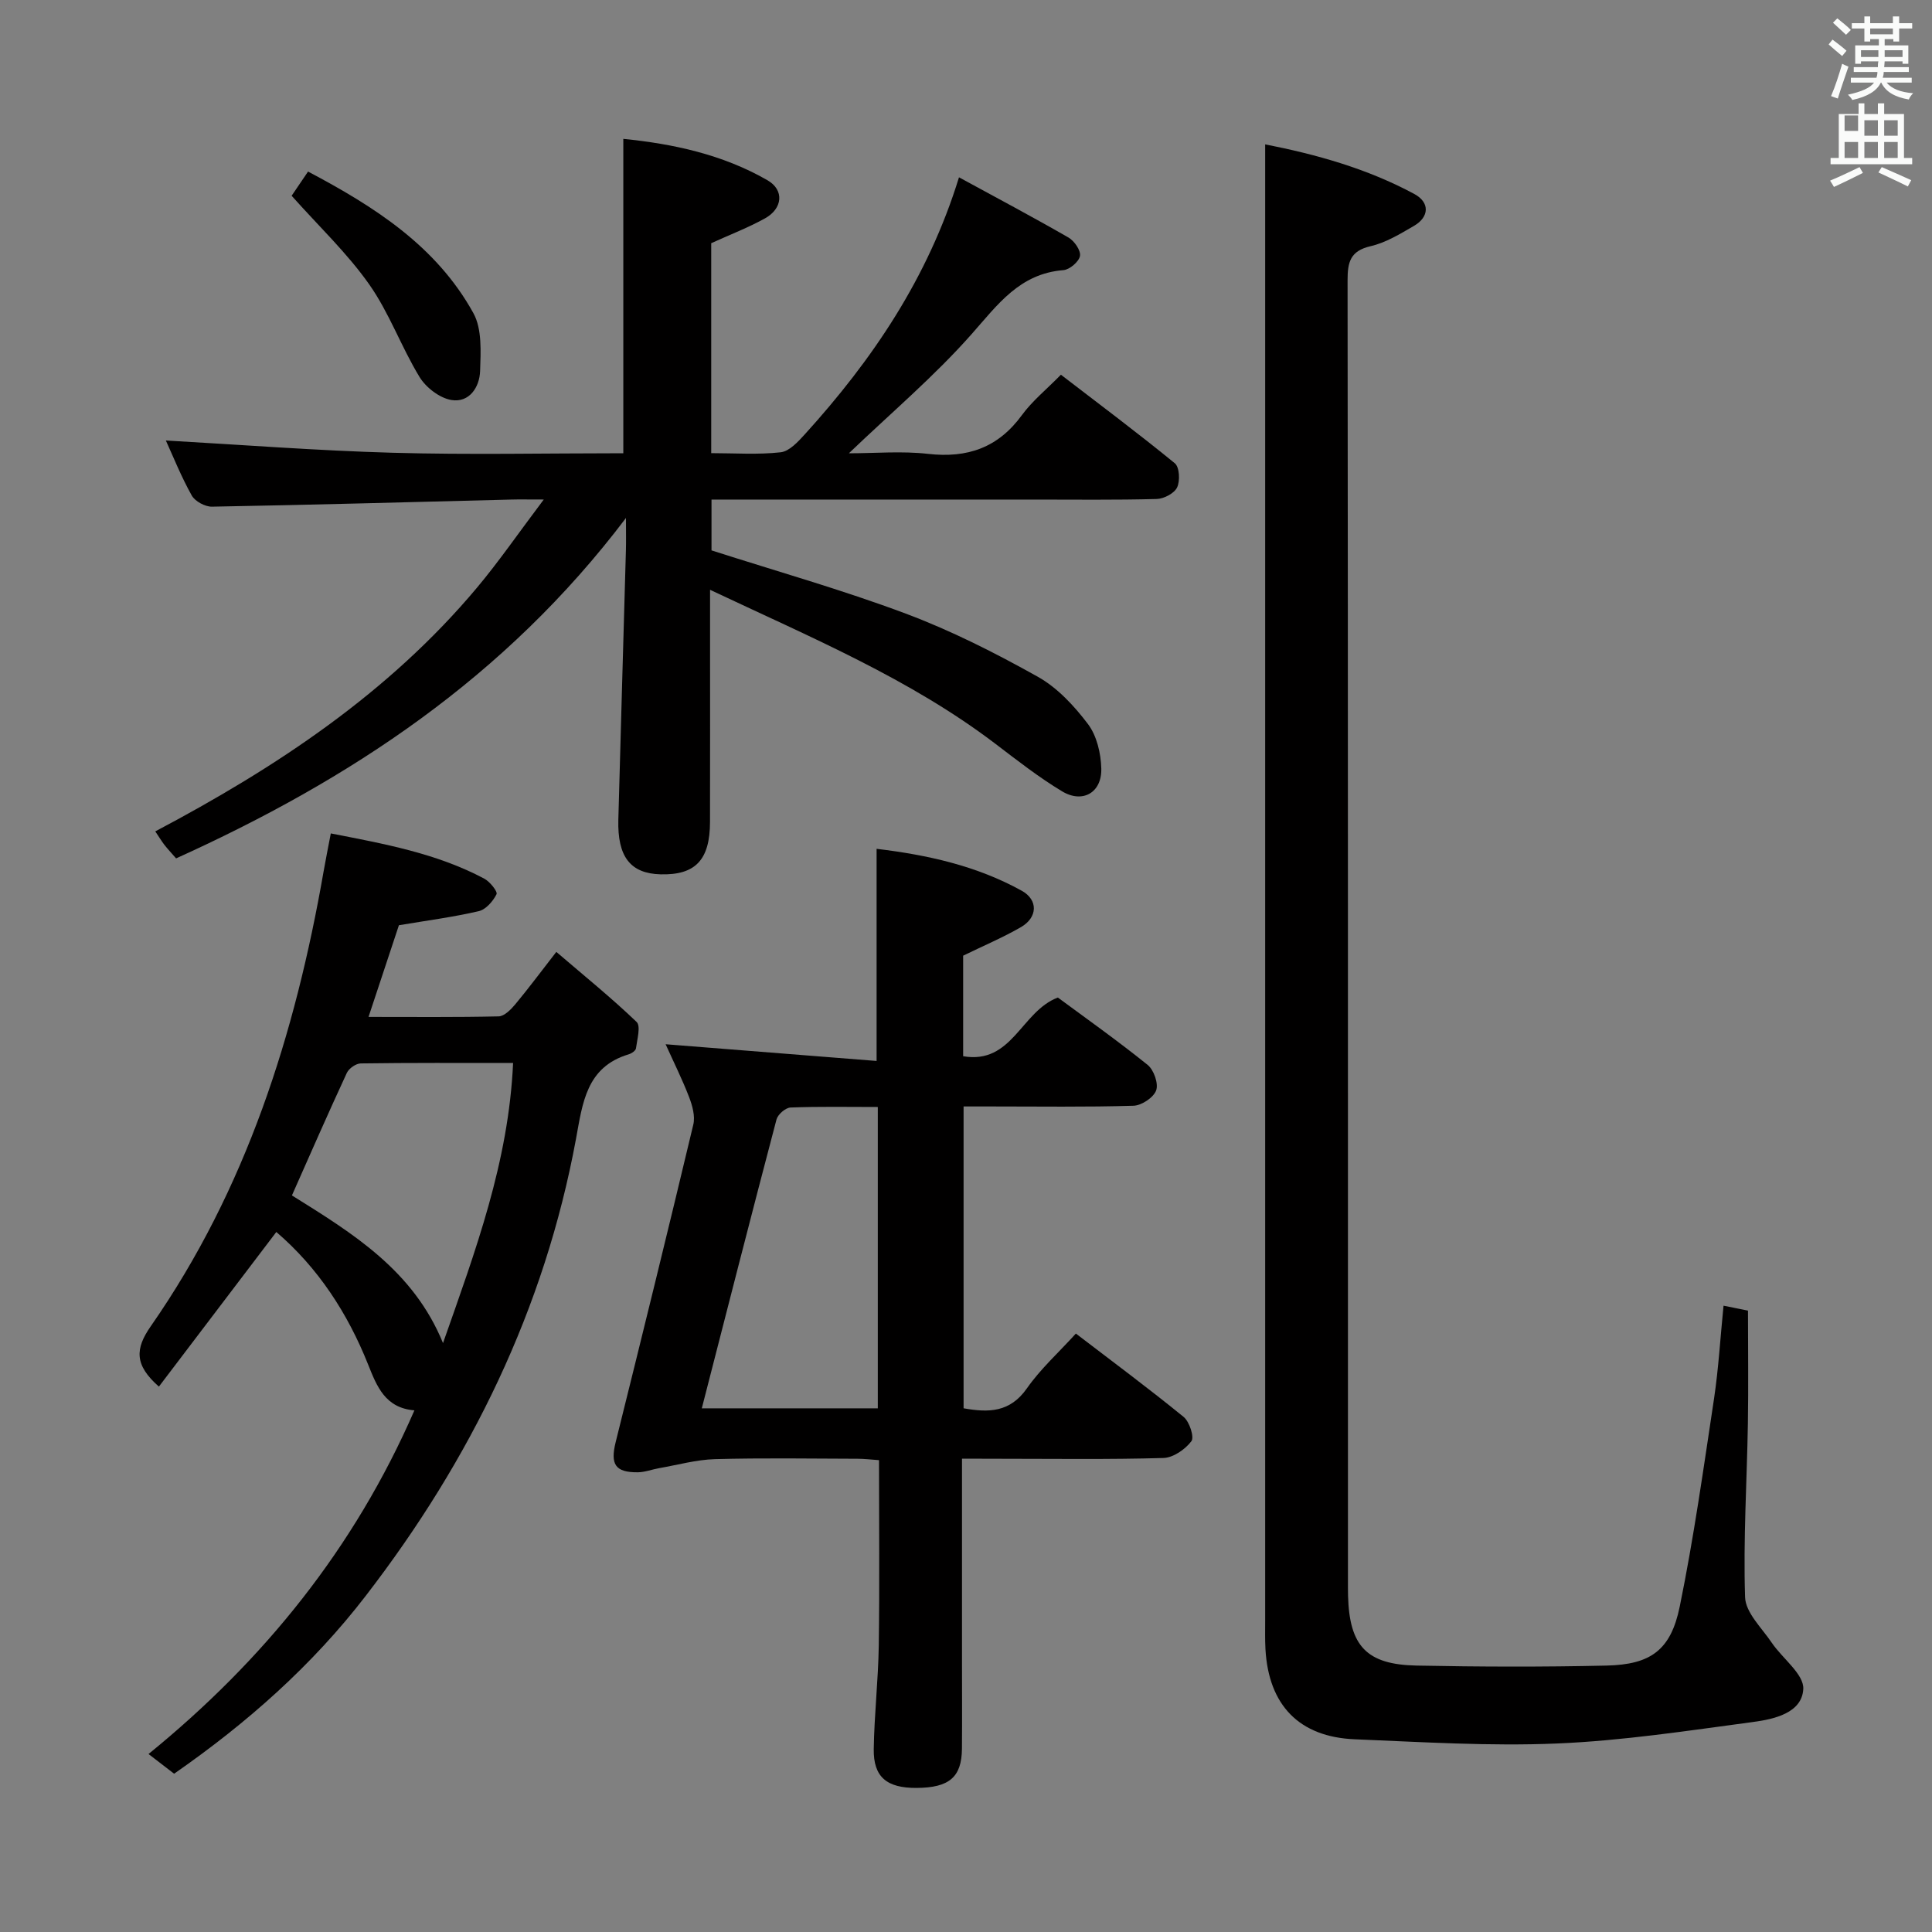 <svg enable-background="new 0 0 400 400" viewBox="0 0 400 400" xmlns="http://www.w3.org/2000/svg"><rect x="0" y="0" width="400" height="400" fill="#808080" stroke="none"/><path d="m378.6 9.2.8-1c.9.7 1.9 1.4 2.9 2.3l-.9 1.1c-1.1-.9-2-1.7-2.8-2.4zm.5 10.7c.9-2.1 1.6-4.3 2.3-6.7.4.2.8.4 1.3.6-.7 2.1-1.5 4.3-2.2 6.6zm.4-15.2.9-.9c1 .8 2 1.6 2.8 2.4l-1 1c-1-.9-1.9-1.8-2.7-2.5zm12.5-1.3h1.2v1.4h2.7v1.1h-2.7v2.7h-1.2v-.5h-1.8v1.3h4.9v3.8h-1.2v-.5h-3.7c0 .4-.1.9-.1 1.2h5.1v1h-5.2c0 .5-.1.9-.2 1.2h6v1h-5.2c1.1 1.3 2.9 2 5.5 2.2-.4.4-.7.8-.9 1.3-2.9-.5-4.8-1.6-5.7-3.5h-.1c-.8 1.7-2.7 2.9-5.9 3.6-.2-.4-.6-.8-.9-1.1 2.8-.6 4.6-1.4 5.4-2.5h-4.8v-1h5.3c.1-.3.2-.7.2-1.2h-4.9v-1h5c0-.4 0-.8.1-1.2h-3.6v.5h-1.2v-3.8h4.9v-1.3h-1.8v.5h-1.2v-2.7h-2.6v-1.1h2.6v-1.4h1.2v1.4h4.7v-1.4zm-6.7 8.4h3.6c0-.4 0-.9 0-1.4h-3.6zm1.9-4.7h4.7v-1.2h-4.7zm6.7 3.3h-3.7v1.4h3.7z" fill="#fafbfa"/><path d="m384.7 21.4h1.3v2.2h2.8v-2.2h1.3v2.2h4.1v9.1h1.7v1.3h-16.9v-1.3h1.7v-9.1h4.1v-2.2zm.3 13.2.7 1.2c-1.8.9-3.8 1.9-6 2.9-.2-.4-.5-.8-.8-1.3 2.4-1 4.4-2 6.1-2.8zm-3.1-7.5h2.8v-3.2h-2.8v4.2zm0 5.6h2.8v-3.3h-2.8zm4.1-4.6h2.8v-3.2h-2.8zm0 4.6h2.8v-3.3h-2.8zm3.6 1.9c2.1.9 4.1 1.8 6.1 2.7l-.7 1.3c-2.2-1.1-4.2-2-6.1-2.9zm3.3-9.7h-2.8v3.2h2.8zm-2.8 7.8h2.8v-3.3h-2.8z" fill="#fafbfa"/><g fill="#010000"><path d="m32.15 172.13c25.09-13.26 48.32-28.65 66.59-50.44 4.56-5.44 8.59-11.31 13.84-18.27-3.34 0-5.08-.04-6.82.01-20.62.52-41.25 1.1-61.87 1.47-1.42.03-3.51-1.1-4.19-2.31-2.17-3.87-3.83-8.03-5.36-11.39 15.6.88 31.28 2.1 46.98 2.54 15.81.44 31.64.1 47.73.1 0-21.69 0-43.07 0-65.09 10.27 1.03 20.54 3.21 29.85 8.57 3.52 2.03 3.15 5.87-.53 7.9-3.43 1.9-7.13 3.32-11.12 5.13v43.47c4.86 0 9.67.35 14.38-.18 1.79-.2 3.6-2.18 4.99-3.71 13.99-15.42 25.5-32.36 31.93-53.22 7.65 4.17 15.23 8.19 22.67 12.47 1.21.7 2.58 2.68 2.38 3.81-.21 1.19-2.15 2.84-3.44 2.94-9.06.72-13.59 7.13-19.02 13.27-7.66 8.67-16.59 16.22-25.39 24.65 5.41 0 10.97-.5 16.41.12 8.15.92 14.49-1.28 19.41-8.02 2.14-2.93 5.05-5.28 8.08-8.37 7.99 6.14 15.93 12.07 23.59 18.34.96.79 1.11 3.64.47 4.99-.58 1.23-2.73 2.36-4.22 2.4-8.49.23-16.99.12-25.49.12-20.33 0-40.66 0-60.99 0-1.8 0-3.6 0-5.7 0v10.52c13.49 4.33 27.06 8.16 40.21 13.09 9.43 3.53 18.52 8.14 27.32 13.06 4.07 2.27 7.57 6.05 10.42 9.82 1.82 2.41 2.67 6.06 2.75 9.19.14 4.98-3.85 7.29-8.11 4.73-4.82-2.9-9.3-6.41-13.79-9.83-17.78-13.52-38.2-22.02-59.1-31.9v9.55c0 12.83.02 25.66-.01 38.49-.01 7.9-3.03 11.06-10.25 10.87-6.22-.17-8.93-3.62-8.73-11.3.5-18.62 1.05-37.25 1.57-55.87.05-1.76.01-3.53.01-6.61-25.01 33.07-57.16 54.19-93.14 70.48-.97-1.12-1.76-1.95-2.46-2.85-.6-.79-1.09-1.62-1.85-2.74z"/><path d="m356.84 270.33c1.91.39 3.31.67 5.06 1.02 0 7.86.11 15.64-.02 23.42-.2 11.98-.97 23.96-.58 35.92.11 3.2 3.46 6.36 5.51 9.4 2.22 3.29 6.7 6.53 6.54 9.6-.26 4.96-6.03 6.25-10.4 6.83-13.48 1.8-26.99 3.88-40.55 4.45-13.93.59-27.94-.3-41.9-.87-11.52-.47-17.85-7.06-18.5-18.65-.11-1.99-.06-4-.06-6 0-95.29 0-190.57 0-285.86 0-6.43 0-12.87 0-19.7 10.45 2.05 21.07 4.98 30.89 10.28 3.24 1.75 3.09 4.76-.09 6.6-2.86 1.66-5.82 3.47-8.97 4.2-4.22.98-4.77 3.28-4.77 7.07.1 89.62.08 179.25.08 268.87 0 1.17-.01 2.33.02 3.5.28 10.37 3.81 14.22 14.18 14.43 13.11.26 26.24.3 39.35 0 9.12-.21 13.29-3.19 15.14-12.21 2.92-14.28 4.94-28.75 7.12-43.17.92-6.19 1.28-12.48 1.95-19.13z"/><path d="m199.17 302v41.58c0 6.17.04 12.33-.01 18.5-.06 5.87-2.64 8.05-9.39 8.09-6.17.04-8.96-2.25-8.87-8.05.11-7.14.93-14.27 1.04-21.41.18-12.65.05-25.31.05-38.4-1.61-.11-3.03-.29-4.46-.29-9.83-.03-19.67-.19-29.5.08-3.87.11-7.72 1.2-11.58 1.87-1.47.26-2.92.83-4.38.85-4.71.05-5.74-1.65-4.6-6.25 5.45-21.89 10.84-43.79 16.07-65.73.42-1.74-.19-3.93-.87-5.7-1.42-3.69-3.2-7.25-4.86-10.94 14.7 1.16 29.11 2.3 43.68 3.46 0-15.19 0-29.24 0-43.92 10.44 1.25 20.69 3.49 30.05 8.68 3.46 1.92 3.28 5.54-.16 7.53-3.72 2.15-7.7 3.83-11.97 5.91v20.82c10.19 1.75 12-9.29 19.61-12.15 5.9 4.36 12.4 8.96 18.59 13.95 1.28 1.03 2.27 3.86 1.76 5.27-.53 1.48-3.01 3.13-4.68 3.18-9.82.3-19.66.15-29.49.15-1.8 0-3.6 0-5.7 0v62.49c5.19.93 9.61.88 13.12-4.14 2.82-4.03 6.57-7.41 10.13-11.33 7.62 5.83 15.1 11.38 22.31 17.26 1.21.99 2.24 4.18 1.61 5.02-1.29 1.7-3.76 3.42-5.79 3.48-11.32.33-22.66.16-33.99.16-2.34-.02-4.66-.02-7.72-.02zm-53.87-10.42h36.44c0-20.91 0-41.46 0-62.39-6.19 0-12.14-.12-18.07.11-1.03.04-2.62 1.42-2.9 2.46-5.23 19.83-10.3 39.7-15.47 59.82z"/><path d="m36.05 367.23c-1.78-1.37-3.22-2.48-5.3-4.08 23.86-19.42 42.6-42.55 55.05-71.15-6.04-.49-7.77-4.94-9.58-9.48-4.25-10.65-10.36-20.04-19.01-27.45-8.13 10.7-16.18 21.31-24.31 32.01-5.11-4.48-4.93-7.84-1.69-12.49 19.77-28.37 29.91-60.48 35.79-94.18.42-2.43.92-4.85 1.49-7.86 10.98 2.15 21.86 4.09 31.78 9.37 1.16.62 2.8 2.67 2.53 3.22-.73 1.46-2.21 3.17-3.69 3.51-5.31 1.23-10.75 1.94-16.52 2.91-1.95 5.9-4.01 12.11-6.29 18.98 9.37 0 18.16.09 26.94-.11 1.17-.03 2.52-1.4 3.41-2.46 2.75-3.3 5.32-6.76 8.53-10.89 5.74 4.92 11.39 9.49 16.62 14.5.9.86.11 3.62-.13 5.47-.06.48-.9 1.05-1.49 1.23-8.81 2.63-9.56 10.11-10.92 17.48-6.5 35.22-21.82 66.48-43.56 94.67-11.04 14.34-24.48 26.25-39.65 36.8zm70.18-147.15c-10.92 0-21.23-.06-31.53.09-1 .01-2.46 1.03-2.89 1.96-3.89 8.39-7.6 16.87-11.37 25.37 12.65 7.89 25.13 15.52 31.28 30.57 6.72-19.13 13.58-37.46 14.51-57.99z"/><path d="m60.38 40.53c1.02-1.5 2.04-3 3.4-5.01 13.71 7.25 26.56 15.4 34.24 29.33 1.8 3.28 1.51 7.96 1.38 11.97-.11 3.34-2.23 6.6-5.93 6-2.44-.4-5.28-2.58-6.61-4.77-3.79-6.22-6.27-13.29-10.44-19.2-4.56-6.47-10.42-12.01-16.04-18.32z"/></g></svg>